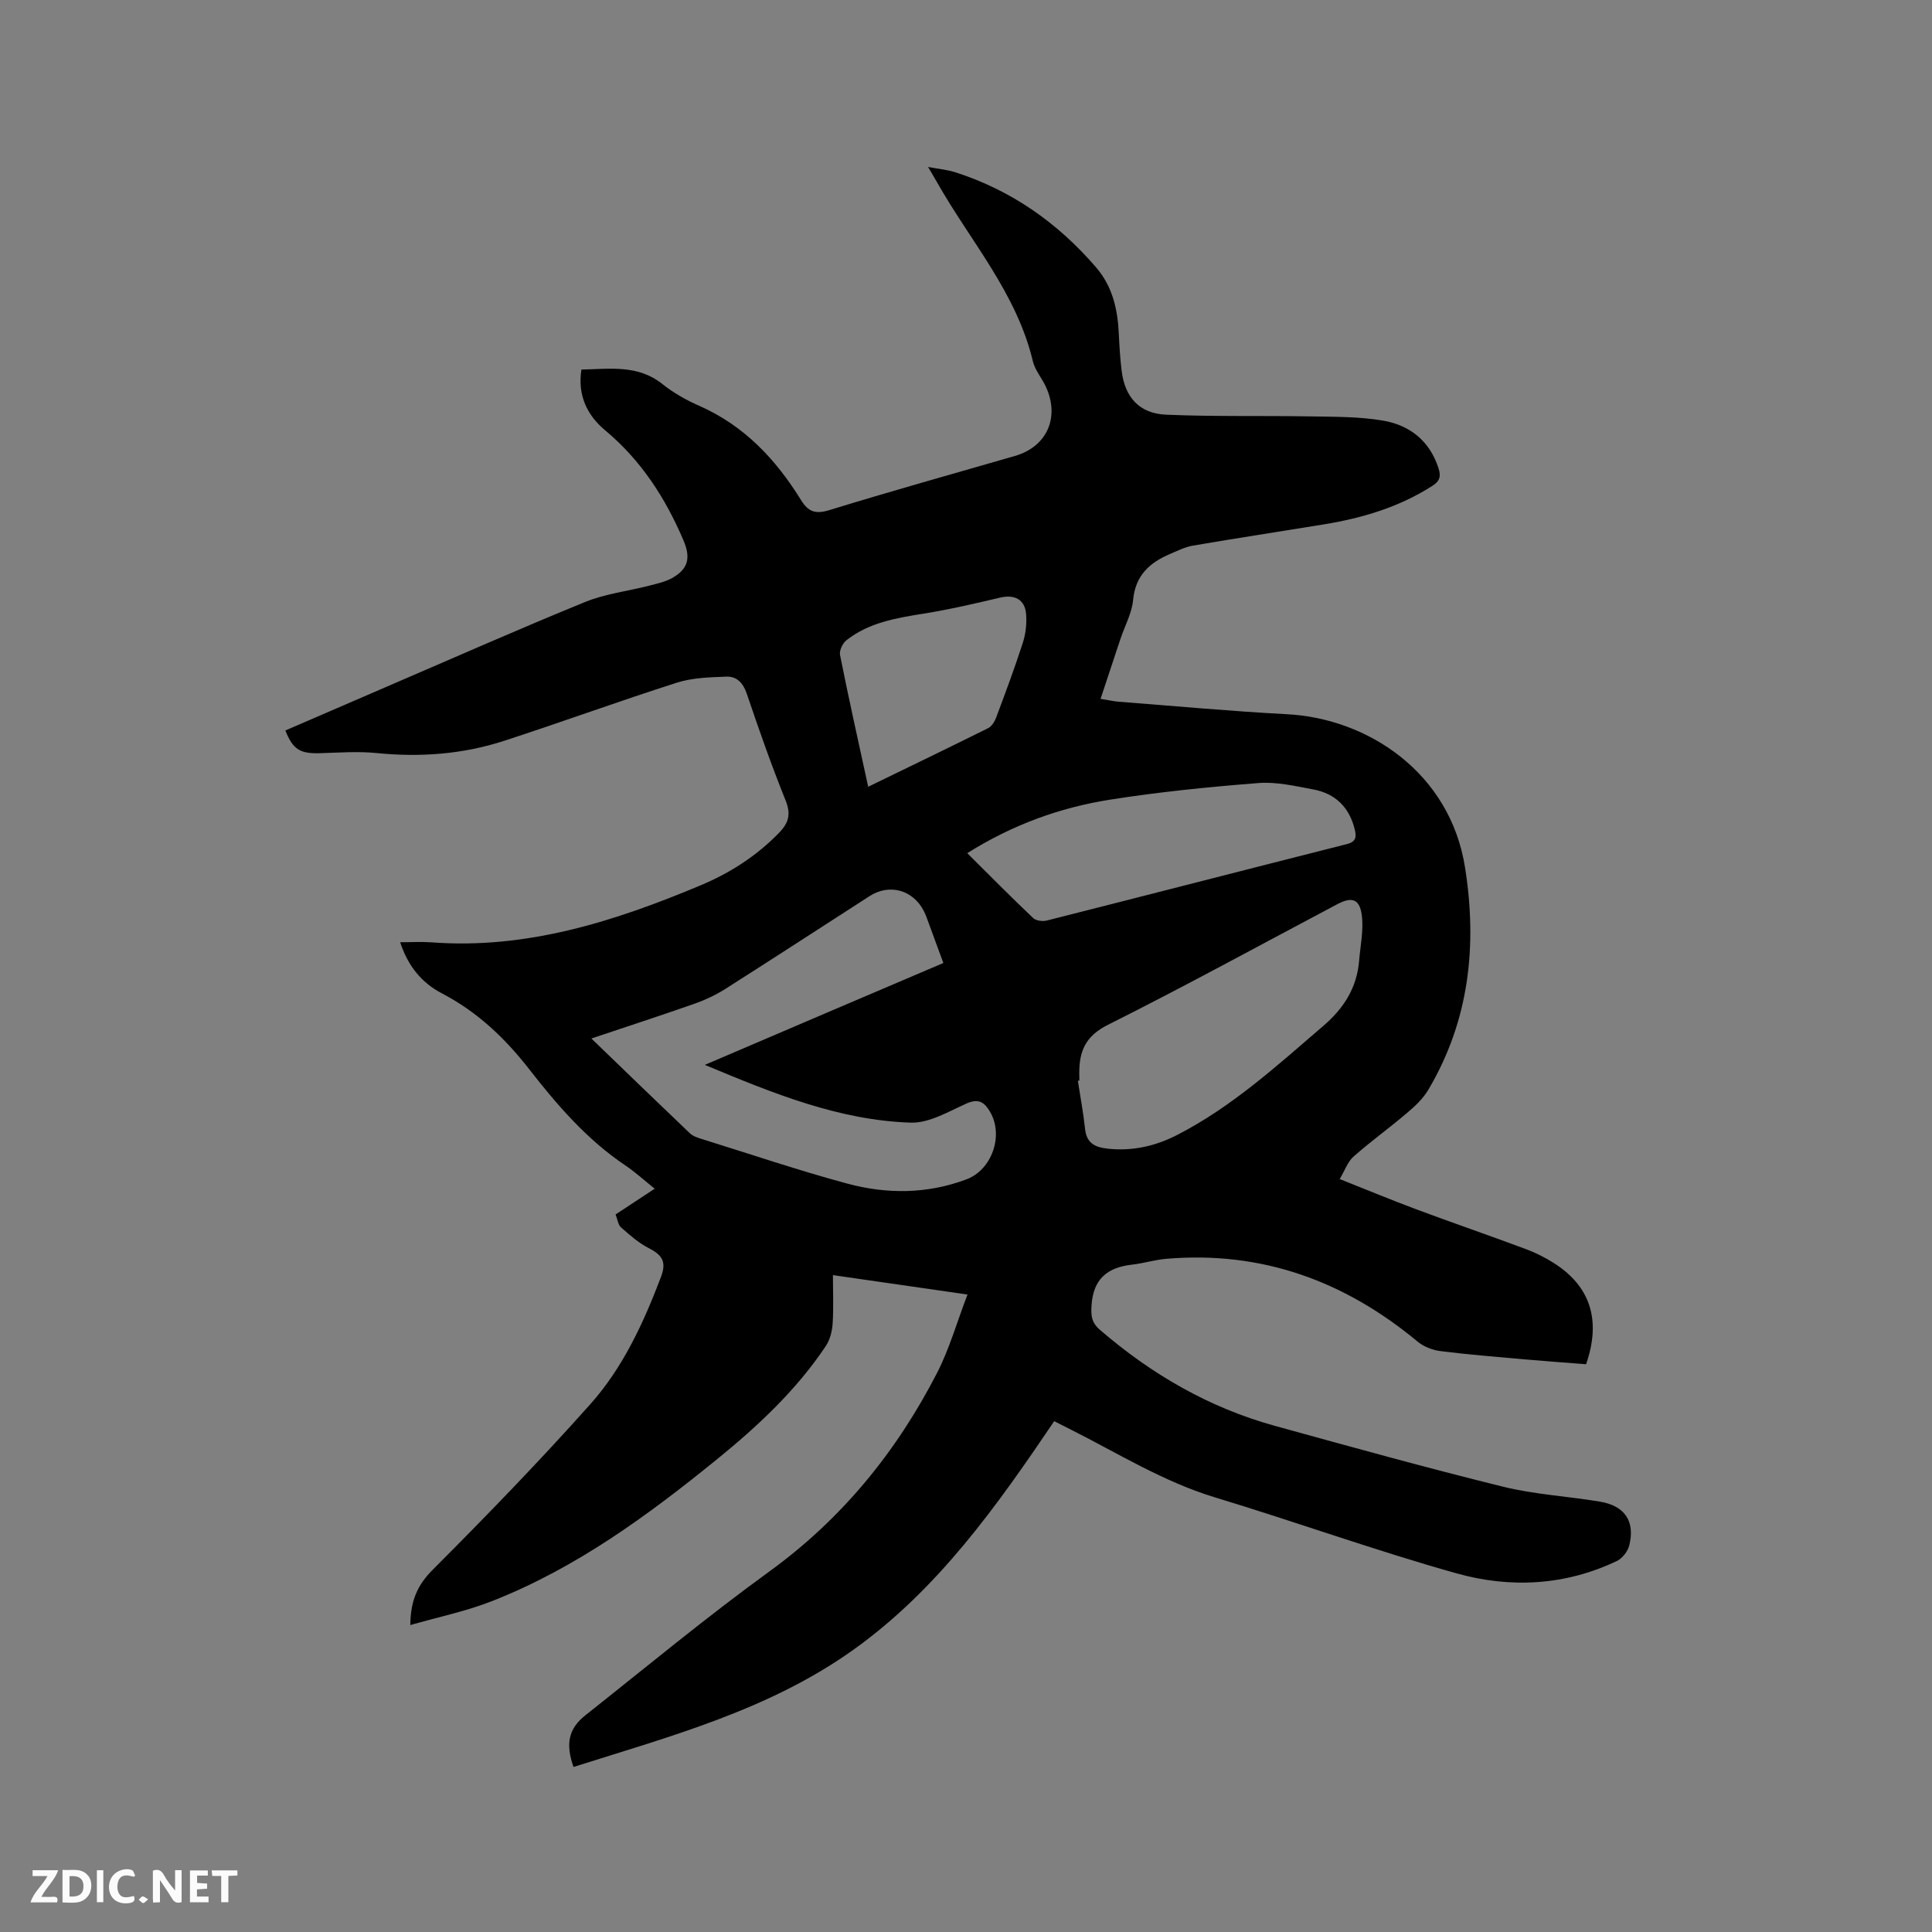 <svg enable-background="new 0 0 400 400" viewBox="0 0 400 400" xmlns="http://www.w3.org/2000/svg"><rect x="0" y="0" width="400" height="400" fill="#808080" stroke="none"/><path d="m84.95 336.45c.05-5.15 1.53-8.33 4.65-11.46 11.15-11.17 22.15-22.52 32.65-34.3 6.73-7.55 10.97-16.78 14.58-26.26 1.26-3.29.19-4.63-2.55-6.04-2.09-1.07-3.92-2.7-5.7-4.27-.62-.55-.73-1.68-1.13-2.68 2.69-1.77 5.24-3.44 8.1-5.33-2.15-1.72-4.02-3.44-6.09-4.83-7.95-5.34-14.11-12.49-19.91-19.93-5.02-6.44-10.75-11.88-18.05-15.68-4.17-2.17-7.04-5.64-8.65-10.59 2.3 0 4.37-.13 6.43.02 19.72 1.49 37.91-4.31 55.72-11.78 6.09-2.55 11.61-6.07 16.28-10.88 2.02-2.08 2.52-3.87 1.37-6.72-2.93-7.26-5.52-14.66-8.03-22.08-.76-2.25-2.08-3.63-4.23-3.55-3.44.13-7.02.22-10.25 1.25-11.99 3.83-23.83 8.16-35.8 12.05-8.56 2.78-17.39 3.42-26.39 2.52-3.87-.39-7.83-.08-11.74.03-4.08.12-5.56-.75-7.13-4.7 7.26-3.14 14.53-6.29 21.8-9.42 13.42-5.77 26.78-11.69 40.3-17.2 4.16-1.69 8.78-2.22 13.17-3.35 1.63-.42 3.34-.78 4.78-1.58 3.44-1.91 3.89-4.27 2.36-7.85-3.75-8.78-8.77-16.55-16.2-22.75-3.73-3.11-5.75-7.26-4.91-12.58 5.86-.1 11.66-1.08 16.77 3.01 2.29 1.83 4.95 3.33 7.65 4.51 9.29 4.1 15.84 11.08 21.04 19.5 1.51 2.44 2.99 2.97 5.88 2.08 12.75-3.92 25.59-7.51 38.41-11.21 6.58-1.9 9.32-7.89 6.44-14.26-.83-1.83-2.28-3.46-2.73-5.36-3.35-14.09-12.91-24.82-19.81-36.99-.51-.91-1.05-1.8-1.88-3.22 2.23.42 4 .57 5.65 1.1 11.6 3.73 21.17 10.45 29.11 19.66 3.47 4.02 4.49 8.74 4.73 13.81.12 2.54.27 5.08.58 7.6.66 5.49 3.65 8.88 9.22 9.12 9.94.42 19.9.18 29.85.35 5.06.09 10.19.03 15.14.89 5.5.96 9.61 4.23 11.41 9.88.53 1.66.25 2.64-1.31 3.63-6.83 4.36-14.38 6.63-22.28 7.93-9.08 1.49-18.17 2.87-27.24 4.42-1.64.28-3.2 1.07-4.76 1.73-4.23 1.8-7.18 4.44-7.65 9.52-.26 2.75-1.73 5.39-2.63 8.09-1.33 3.98-2.65 7.96-4.11 12.39 1.7.27 2.7.51 3.71.59 11.62.89 23.23 1.98 34.87 2.59 16.82.87 33.79 12.15 36.88 31.73 2.56 16.2.88 31.71-7.61 46.04-1.09 1.84-2.77 3.41-4.43 4.81-3.62 3.08-7.49 5.87-11.05 9.01-1.19 1.05-1.76 2.8-2.86 4.65 5.55 2.2 10.7 4.34 15.92 6.29 7.54 2.81 15.15 5.42 22.68 8.23 1.97.73 3.89 1.71 5.67 2.83 7.62 4.8 9.92 11.84 6.74 20.99-4.18-.33-8.47-.63-12.76-1.01-5.8-.52-11.62-.98-17.4-1.71-1.65-.21-3.47-.92-4.74-1.98-15.1-12.54-32.24-18.8-51.98-17.13-2.41.2-4.78.95-7.19 1.22-5.02.58-7.93 2.93-8.31 8.31-.15 2.19-.07 3.62 1.73 5.18 10.67 9.2 22.58 16.11 36.19 19.87 15.71 4.34 31.43 8.69 47.25 12.6 6.55 1.62 13.4 1.98 20.08 3.1 5.18.86 7.32 4.09 6.06 9.1-.31 1.21-1.41 2.63-2.52 3.17-10.71 5.12-22.09 5.7-33.21 2.58-16.8-4.71-33.25-10.65-49.96-15.71-10.77-3.26-20.2-9.18-30.11-14.16-1.03-.52-2.05-1.04-3.25-1.64-11.89 17.58-24.06 34.81-41.54 47.3s-37.92 17.93-57.98 24.29c-1.68-4.76-1.05-7.93 2.46-10.7 12.63-10 25.03-20.3 38.06-29.75 15.05-10.92 26.34-24.79 34.74-41.12 2.55-4.95 4.08-10.42 6.31-16.24-9.37-1.35-18.41-2.66-27.86-4.02 0 3.5.15 6.76-.06 10-.1 1.59-.54 3.36-1.4 4.66-6.13 9.18-14.11 16.62-22.62 23.53-14.27 11.59-29.06 22.42-46.32 29.23-5.42 2.16-11.21 3.34-17.1 5.03zm110.36-137.07c-1.05-2.88-2.02-5.54-3.01-8.2-.33-.89-.63-1.8-1.07-2.64-2.25-4.32-7.12-5.63-11.16-3.03-9.97 6.42-19.91 12.89-29.92 19.25-1.94 1.23-4.08 2.24-6.24 3.01-6.97 2.45-14 4.73-21.47 7.24 6.99 6.75 13.67 13.22 20.4 19.63.65.62 1.66.93 2.56 1.21 9.99 3.11 19.91 6.47 30.01 9.2 8.2 2.21 16.55 2.18 24.69-.88 5.25-1.97 7.75-9.05 4.9-13.95-1.13-1.94-2.34-2.88-4.84-1.77-3.75 1.66-7.76 4.1-11.59 3.98-14.81-.48-28.36-5.99-42.64-11.96 16.98-7.28 33.08-14.14 49.38-21.09zm28.16 24.34c-.1.02-.2.03-.31.05.51 3.34 1.14 6.67 1.5 10.02.32 2.94 2.09 3.74 4.67 4.03 5.14.56 9.93-.54 14.43-2.86 11.34-5.83 20.66-14.35 30.23-22.57 4.24-3.64 6.94-7.89 7.4-13.47.26-3.13.95-6.33.56-9.39-.44-3.44-2.05-3.92-5.07-2.33-15.82 8.37-31.52 16.98-47.52 24.99-4.62 2.31-5.92 5.46-5.91 9.95.02.51.02 1.05.02 1.58zm-23.21-47.08c4.73 4.7 9.12 9.14 13.64 13.43.59.56 1.96.74 2.82.52 20.72-5.24 41.42-10.59 62.14-15.83 1.94-.49 1.99-1.54 1.63-3.02-1.11-4.58-4.01-7.45-8.6-8.3-3.74-.69-7.6-1.61-11.33-1.32-10.32.81-20.65 1.84-30.86 3.46-10.28 1.64-20.05 5.16-29.44 11.06zm-20.51-13.75c8.5-4.13 16.68-8.08 24.81-12.12.74-.37 1.35-1.33 1.66-2.15 1.93-5.15 3.86-10.31 5.55-15.55.6-1.87.83-3.98.67-5.94-.24-3.04-2.41-4.1-5.38-3.4-5.24 1.24-10.5 2.46-15.81 3.31-5.7.92-11.34 1.84-16.01 5.52-.79.62-1.5 2.14-1.32 3.05 1.78 8.94 3.77 17.83 5.83 27.28z" fill="#000001"/><g fill="#fafbfa"><path d="m37.59 393.81c-.92.31-1.52.05-2-.78-.7-1.2-1.52-2.34-2.47-3.78v4.59c-.55.03-.95.05-1.41.07-.03-.37-.06-.64-.06-.91 0-1.91 0-3.81 0-5.7 1.13-.41 1.77-.03 2.29.91.62 1.11 1.38 2.14 2.31 3.19v-4.2h1.35v6.61z"/><path d="m12.94 393.88v-6.75c1.9.19 3.93-.54 5.37 1.29.8 1.01.78 2.88.03 3.97-1.37 1.97-3.4 1.51-5.4 1.49m1.45-1.22c2.04.12 2.92-.58 2.89-2.21-.03-1.51-.98-2.19-2.89-2z"/><path d="m11.81 393.87h-5.49c.68-2.18 2.47-3.48 3.51-5.45h-3.08v-1.21h5.29c-.71 2.13-2.44 3.48-3.47 5.51.86 0 1.63.04 2.39-.01.79-.05 1.14.21.85 1.16"/><path d="m39.33 393.86v-6.61h3.7v1.07h-2.22v1.52c.68.04 1.34.09 2.07.13v1.07c-.72.05-1.38.09-2.1.14v1.48h2.4v1.19h-3.85z"/><path d="m27.71 388.56c-1.15-.3-2.46-.61-3.1.64-.37.73-.41 1.93-.06 2.67.63 1.35 1.99.93 3.17.68.35.94-.01 1.32-.93 1.46-1.62.25-3.05-.27-3.76-1.48-.73-1.24-.6-3.03.31-4.17.88-1.11 2.71-1.7 4-1.16.32.13.44.74.65 1.12-.1.08-.19.16-.28.24"/><path d="m49.15 387.24v1.07c-.59.02-1.17.05-1.87.08v5.44h-1.48v-5.44h-1.85c-.05-.4-.08-.73-.13-1.15z"/><path d="m20.06 387.21h1.33v6.62h-1.33z"/><path d="m30.68 393.25c-.49.38-.8.79-1.05.76-.32-.05-.6-.45-.9-.7.26-.24.51-.64.8-.67.29-.04.62.3 1.15.61"/></g></svg>